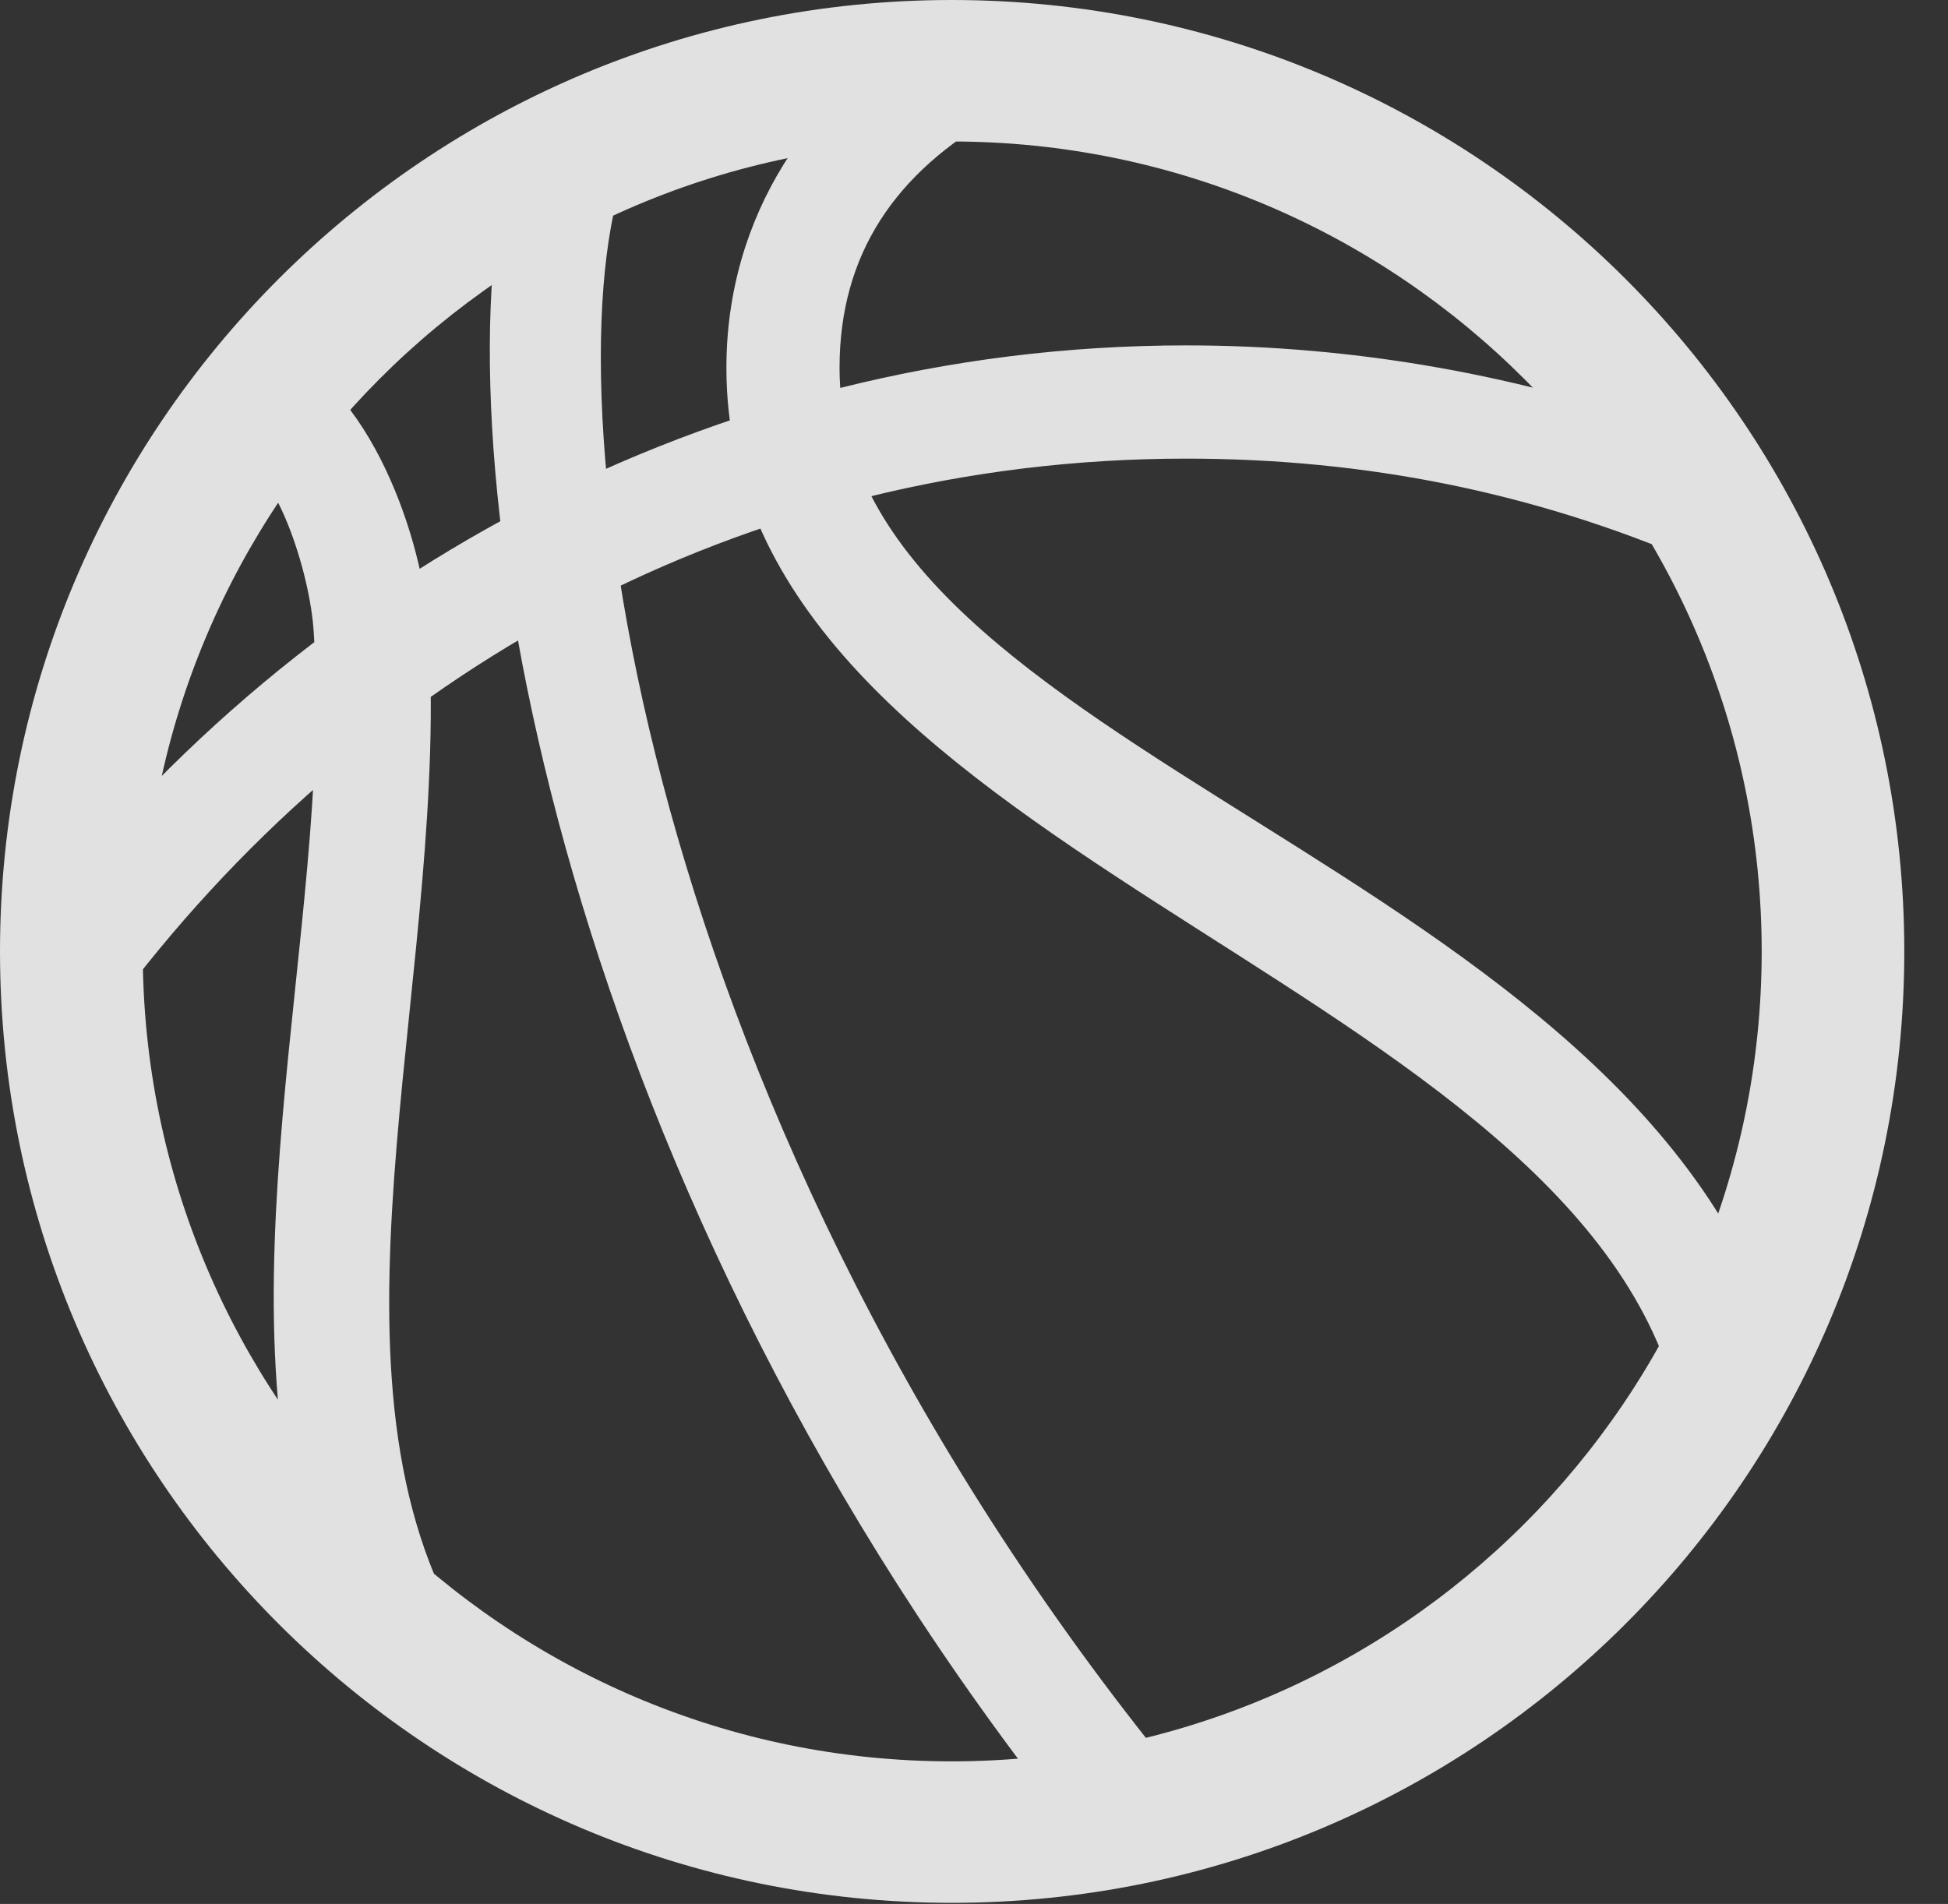 <?xml version="1.0" encoding="UTF-8"?>
<!--Generator: Apple Native CoreSVG 341-->
<!DOCTYPE svg
PUBLIC "-//W3C//DTD SVG 1.1//EN"
       "http://www.w3.org/Graphics/SVG/1.1/DTD/svg11.dtd">
<svg version="1.1" xmlns="http://www.w3.org/2000/svg" xmlns:xlink="http://www.w3.org/1999/xlink" viewBox="0 0 16.133 15.771">
 <rect x="0" y="0" width="16.133" height="15.771" fill="#333333" stroke="none"/>
 <g>
  <rect height="15.771" opacity="0" width="16.133" x="0" y="0"/>
  <path d="M0.908 8.389C2.988 5.566 6.162 3.799 9.824 3.799C11.318 3.799 12.705 4.082 14.023 4.648L13.887 3.574C12.627 3.115 11.24 2.861 9.824 2.861C5.879 2.861 2.373 4.814 0.156 7.803ZM13.867 11.514L14.766 11.25C13.604 7.139 6.953 6.27 6.953 3.047C6.953 2.109 7.412 1.426 8.271 0.947L7.773 0.146C6.699 0.762 6.016 1.797 6.016 3.047C6.016 7.031 12.881 8.047 13.867 11.514ZM2.676 13.31L3.75 13.369C2.588 11.182 3.74 7.949 3.545 5.156C3.486 4.395 3.008 3.057 2.158 2.852L1.943 3.779C2.275 3.838 2.568 4.736 2.598 5.234C2.764 7.666 1.719 10.82 2.676 13.31ZM8.877 15.146L9.629 14.57C5.176 9.033 4.502 2.949 5.225 1.299L4.189 1.465C3.652 3.945 4.658 9.854 8.877 15.146ZM7.881 15.762C12.236 15.762 15.771 12.236 15.771 7.881C15.771 3.525 12.236 0 7.881 0C3.535 0 0 3.525 0 7.881C0 12.236 3.535 15.762 7.881 15.762ZM7.881 14.59C4.18 14.59 1.182 11.582 1.182 7.881C1.182 4.18 4.18 1.172 7.881 1.172C11.582 1.172 14.59 4.18 14.59 7.881C14.59 11.582 11.582 14.59 7.881 14.59Z" fill="white" fill-opacity="0.85"/>
 </g>
</svg>
